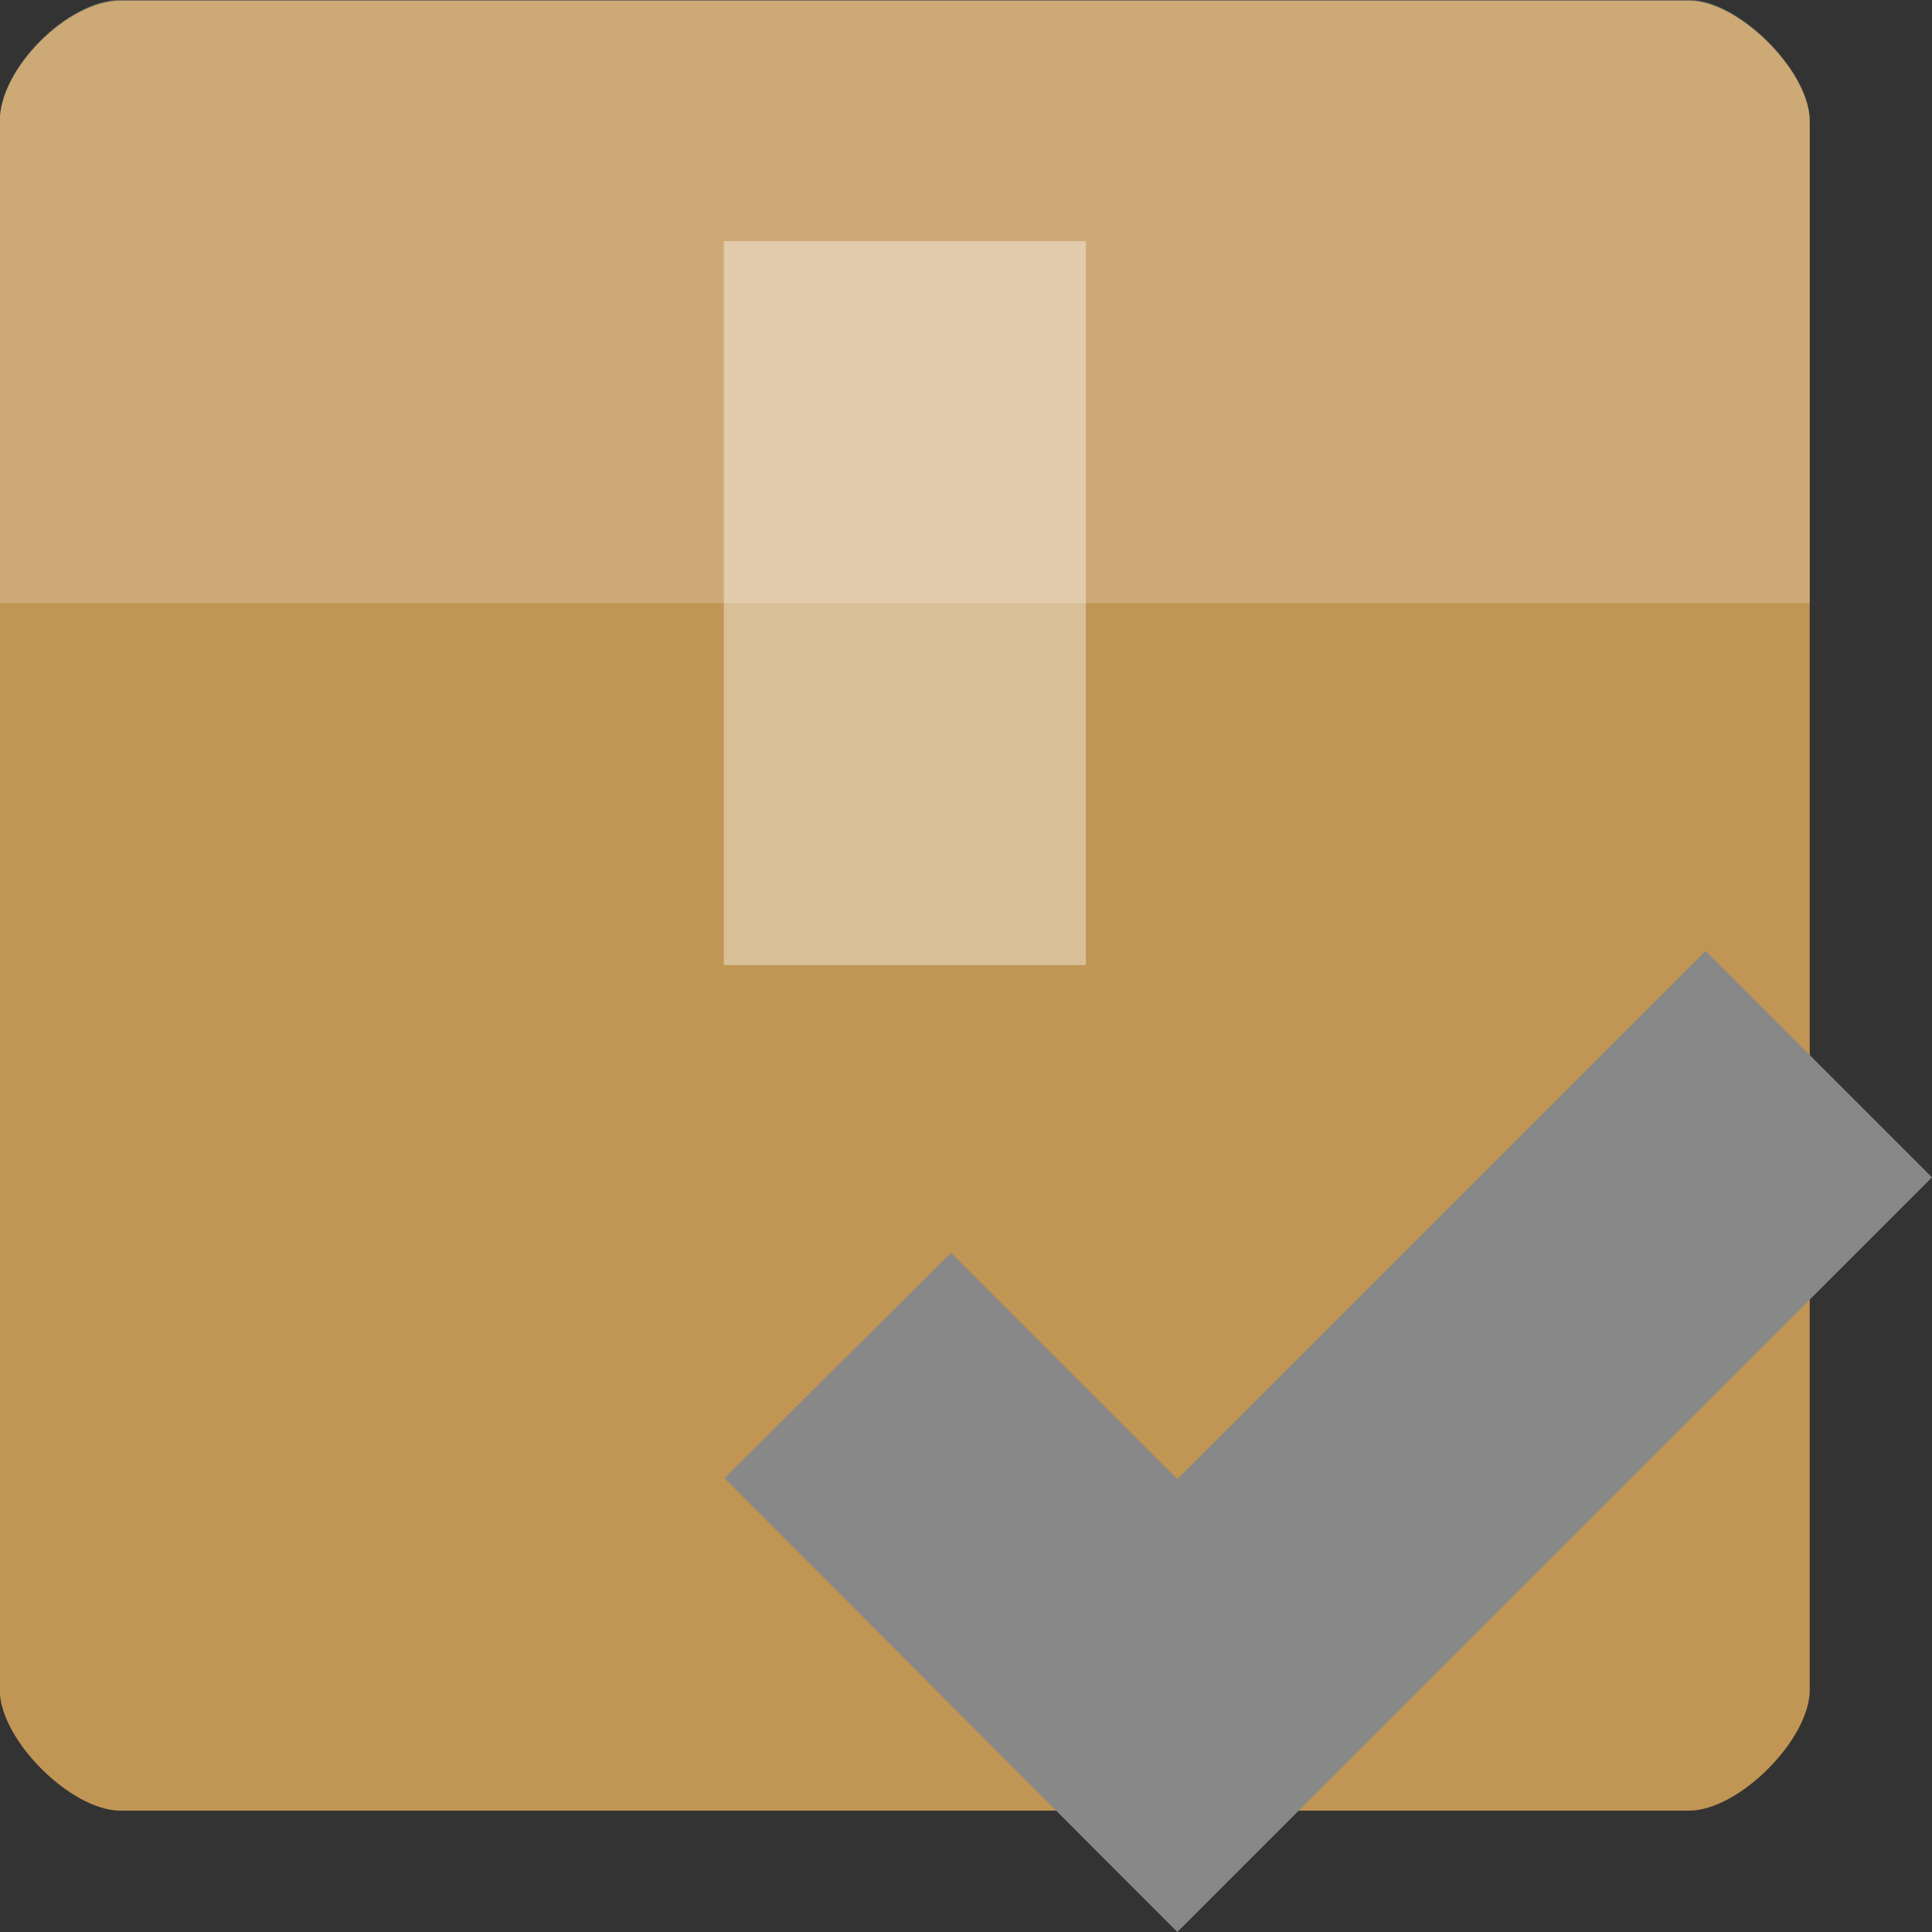 <?xml version="1.0" encoding="UTF-8" standalone="no"?>
<svg
   xmlns:dc="http://purl.org/dc/elements/1.1/"
   xmlns:cc="http://creativecommons.org/ns#"
   xmlns:rdf="http://www.w3.org/1999/02/22-rdf-syntax-ns#"
   xmlns:svg="http://www.w3.org/2000/svg"
   xmlns="http://www.w3.org/2000/svg"
   xmlns:sodipodi="http://sodipodi.sourceforge.net/DTD/sodipodi-0.dtd"
   xmlns:inkscape="http://www.inkscape.org/namespaces/inkscape"
   width="16"
   viewBox="0 0 16 16"
   height="16"
   id="svg2"
   version="1.1"
   inkscape:version="0.91 r"
   sodipodi:docname="package-installed-updated.svg">
  <rect x="0" y="0" width="16" height="16" fill="#333333" stroke="none"/>
  <defs
     id="defs20" />
  <sodipodi:namedview
     pagecolor="#ffffff"
     bordercolor="#666666"
     borderopacity="1"
     objecttolerance="10"
     gridtolerance="10"
     guidetolerance="10"
     inkscape:pageopacity="0"
     inkscape:pageshadow="2"
     inkscape:window-width="1366"
     inkscape:window-height="747"
     id="namedview18"
     showgrid="true"
     inkscape:zoom="14.75"
     inkscape:cx="-6.2033898"
     inkscape:cy="8"
     inkscape:window-x="0"
     inkscape:window-y="21"
     inkscape:window-maximized="1"
     inkscape:current-layer="svg2">
    <inkscape:grid
       type="xygrid"
       id="grid3018" />
  </sodipodi:namedview>
  <g
     transform="matrix(.423 0 0 .423 -2.54 7.619)"
     id="g4">
    <path
       style="fill:#c19553"
       d="M 8.363,-18 C 7.334,-18 6,-16.666 6,-15.637 L 6,15.075 c 0,0.971 1.391,2.362 2.362,2.362 l 30.712,0 c 0.971,0 2.362,-1.391 2.362,-2.362 l 0,-30.712 C 41.438,-16.609 40.046,-18 39.075,-18 z"
       id="path6" />
  </g>
  <g
     style="fill:#fff"
     transform="matrix(.423 0 0 .423 -2.54 -2.54)"
     id="g8">
    <path
       style="fill-opacity:.196"
       d="M 8.363,6 C 7.334,6 6,7.334 6,8.363 l 0,9.45 c 4,0 31.438,0 35.438,0 l 0,-9.45 C 41.438,7.391 40.046,6 39.075,6 z"
       id="path10" />
    <path
       style="fill-opacity:.392"
       d="m 20.175,10.725 0,14.175 7.088,0 0,-14.175 z"
       id="path12" />
  </g>
  <path
     id="path4142"
     d="M 9.75,12.25 14.125,7.875 16,9.75 9.75,16 c -1.282,-1.282 -2.468,-2.476 -3.75,-3.758 l 1.875,-1.867 z"
     style="fill:#888888"
     inkscape:connector-curvature="0" />
</svg>
